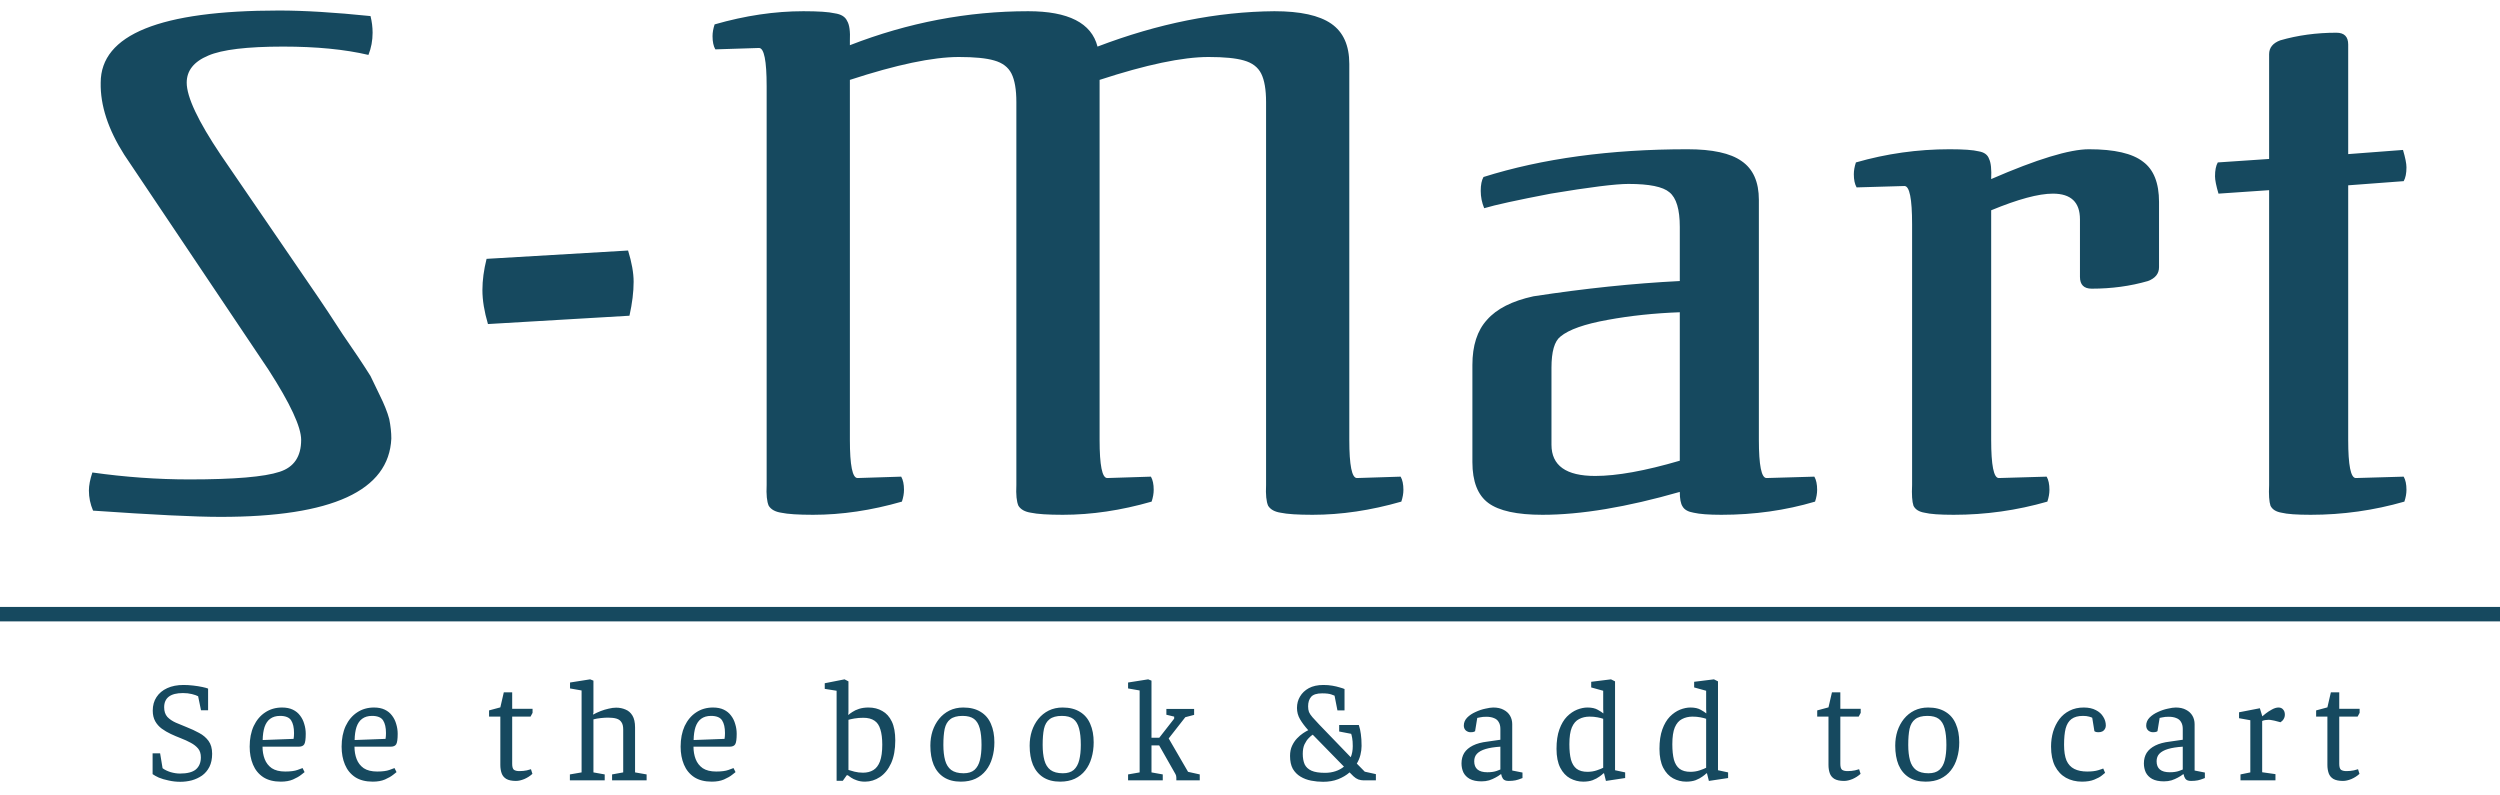<svg width="173" height="55" viewBox="0 0 173 55" fill="none" xmlns="http://www.w3.org/2000/svg">
<rect width="173" height="55" fill="none"/>
<path d="M12.48 54.1C12.2 54.1 11.93 54.07 11.67 54.01C11.41 53.957 11.183 53.89 10.99 53.81C10.803 53.723 10.66 53.643 10.56 53.57V52.13H11.08L11.25 53.16C11.39 53.267 11.573 53.357 11.8 53.43C12.033 53.497 12.25 53.53 12.45 53.53C12.963 53.53 13.333 53.433 13.56 53.24C13.787 53.04 13.9 52.763 13.9 52.41C13.9 52.157 13.837 51.953 13.71 51.8C13.583 51.647 13.413 51.513 13.2 51.4C12.993 51.287 12.76 51.18 12.5 51.08C12.273 50.993 12.047 50.897 11.82 50.79C11.593 50.683 11.383 50.56 11.19 50.42C11.003 50.28 10.853 50.11 10.74 49.91C10.627 49.703 10.57 49.46 10.57 49.18C10.57 48.813 10.657 48.5 10.83 48.24C11.003 47.973 11.25 47.767 11.57 47.62C11.89 47.473 12.267 47.4 12.7 47.4C12.92 47.4 13.143 47.413 13.37 47.44C13.603 47.467 13.813 47.5 14 47.54C14.187 47.58 14.32 47.617 14.4 47.65V49.15H13.91L13.71 48.18C13.61 48.127 13.467 48.077 13.28 48.03C13.093 47.983 12.887 47.96 12.66 47.96C12.227 47.96 11.9 48.043 11.68 48.21C11.467 48.377 11.36 48.62 11.36 48.94C11.36 49.22 11.433 49.443 11.58 49.61C11.733 49.77 11.93 49.903 12.17 50.01C12.41 50.11 12.66 50.213 12.92 50.32C13.227 50.44 13.513 50.573 13.78 50.72C14.047 50.86 14.263 51.043 14.43 51.27C14.597 51.497 14.68 51.793 14.68 52.16C14.68 52.513 14.617 52.817 14.49 53.07C14.363 53.317 14.193 53.517 13.98 53.67C13.767 53.817 13.53 53.927 13.27 54C13.01 54.067 12.747 54.1 12.48 54.1ZM19.437 54.09C18.944 54.09 18.537 53.987 18.217 53.78C17.897 53.567 17.66 53.277 17.507 52.91C17.354 52.543 17.277 52.13 17.277 51.67C17.277 51.123 17.37 50.647 17.557 50.24C17.75 49.833 18.014 49.52 18.347 49.3C18.687 49.073 19.077 48.96 19.517 48.96C19.81 48.96 20.06 49.01 20.267 49.11C20.474 49.21 20.64 49.347 20.767 49.52C20.9 49.693 20.997 49.89 21.057 50.11C21.124 50.323 21.157 50.547 21.157 50.78C21.157 51.14 21.124 51.38 21.057 51.5C20.99 51.613 20.864 51.67 20.677 51.67H18.167C18.167 51.983 18.217 52.27 18.317 52.53C18.417 52.79 18.58 53 18.807 53.16C19.04 53.313 19.35 53.39 19.737 53.39C20.104 53.39 20.387 53.353 20.587 53.28C20.794 53.207 20.91 53.163 20.937 53.15L21.077 53.43C21.057 53.45 20.977 53.513 20.837 53.62C20.704 53.727 20.517 53.833 20.277 53.94C20.044 54.04 19.764 54.09 19.437 54.09ZM18.177 51.21L20.317 51.13C20.337 51.01 20.347 50.877 20.347 50.73C20.347 50.35 20.28 50.057 20.147 49.85C20.014 49.643 19.757 49.54 19.377 49.54C19.104 49.54 18.877 49.607 18.697 49.74C18.524 49.867 18.394 50.057 18.307 50.31C18.227 50.557 18.184 50.857 18.177 51.21ZM25.8 54.09C25.306 54.09 24.9 53.987 24.58 53.78C24.26 53.567 24.023 53.277 23.87 52.91C23.716 52.543 23.64 52.13 23.64 51.67C23.64 51.123 23.733 50.647 23.92 50.24C24.113 49.833 24.377 49.52 24.71 49.3C25.05 49.073 25.44 48.96 25.88 48.96C26.173 48.96 26.423 49.01 26.63 49.11C26.837 49.21 27.003 49.347 27.13 49.52C27.263 49.693 27.36 49.89 27.42 50.11C27.486 50.323 27.52 50.547 27.52 50.78C27.52 51.14 27.486 51.38 27.42 51.5C27.353 51.613 27.227 51.67 27.04 51.67H24.53C24.53 51.983 24.58 52.27 24.68 52.53C24.78 52.79 24.943 53 25.17 53.16C25.403 53.313 25.713 53.39 26.1 53.39C26.466 53.39 26.75 53.353 26.95 53.28C27.157 53.207 27.273 53.163 27.3 53.15L27.44 53.43C27.42 53.45 27.34 53.513 27.2 53.62C27.067 53.727 26.88 53.833 26.64 53.94C26.407 54.04 26.127 54.09 25.8 54.09ZM24.54 51.21L26.68 51.13C26.7 51.01 26.71 50.877 26.71 50.73C26.71 50.35 26.643 50.057 26.51 49.85C26.377 49.643 26.12 49.54 25.74 49.54C25.466 49.54 25.24 49.607 25.06 49.74C24.887 49.867 24.756 50.057 24.67 50.31C24.59 50.557 24.547 50.857 24.54 51.21ZM35.703 54.04C35.417 54.04 35.193 53.993 35.033 53.9C34.88 53.807 34.773 53.677 34.713 53.51C34.653 53.337 34.623 53.143 34.623 52.93V49.59H33.843V49.16L34.623 48.95L34.863 47.91H35.443V49.05H36.853V49.33L36.713 49.59H35.443V52.86C35.443 53.067 35.483 53.203 35.563 53.27C35.65 53.33 35.777 53.36 35.943 53.36C36.13 53.36 36.3 53.343 36.453 53.31C36.607 53.27 36.703 53.243 36.743 53.23L36.843 53.55C36.683 53.697 36.497 53.817 36.283 53.91C36.07 53.997 35.877 54.04 35.703 54.04ZM39.436 54V53.59L40.246 53.45V47.78L39.446 47.64V47.23L40.836 47.01L41.066 47.1V49.31L41.046 49.39V49.45C41.199 49.363 41.369 49.283 41.556 49.21C41.743 49.137 41.929 49.08 42.116 49.04C42.303 48.993 42.476 48.97 42.636 48.97C42.869 48.97 43.086 49.013 43.286 49.1C43.486 49.18 43.646 49.32 43.766 49.52C43.886 49.72 43.946 49.993 43.946 50.34V53.45L44.746 53.59V54H42.356V53.59L43.126 53.45V50.48C43.126 50.26 43.086 50.093 43.006 49.98C42.933 49.86 42.819 49.777 42.666 49.73C42.513 49.683 42.316 49.66 42.076 49.66C41.936 49.66 41.769 49.67 41.576 49.69C41.389 49.71 41.219 49.74 41.066 49.78V53.45L41.846 53.59V54H39.436ZM49.259 54.09C48.766 54.09 48.359 53.987 48.039 53.78C47.719 53.567 47.483 53.277 47.329 52.91C47.176 52.543 47.099 52.13 47.099 51.67C47.099 51.123 47.193 50.647 47.379 50.24C47.573 49.833 47.836 49.52 48.169 49.3C48.509 49.073 48.899 48.96 49.339 48.96C49.633 48.96 49.883 49.01 50.089 49.11C50.296 49.21 50.463 49.347 50.589 49.52C50.723 49.693 50.819 49.89 50.879 50.11C50.946 50.323 50.979 50.547 50.979 50.78C50.979 51.14 50.946 51.38 50.879 51.5C50.813 51.613 50.686 51.67 50.499 51.67H47.989C47.989 51.983 48.039 52.27 48.139 52.53C48.239 52.79 48.403 53 48.629 53.16C48.863 53.313 49.173 53.39 49.559 53.39C49.926 53.39 50.209 53.353 50.409 53.28C50.616 53.207 50.733 53.163 50.759 53.15L50.899 53.43C50.879 53.45 50.799 53.513 50.659 53.62C50.526 53.727 50.339 53.833 50.099 53.94C49.866 54.04 49.586 54.09 49.259 54.09ZM47.999 51.21L50.139 51.13C50.159 51.01 50.169 50.877 50.169 50.73C50.169 50.35 50.103 50.057 49.969 49.85C49.836 49.643 49.579 49.54 49.199 49.54C48.926 49.54 48.699 49.607 48.519 49.74C48.346 49.867 48.216 50.057 48.129 50.31C48.049 50.557 48.006 50.857 47.999 51.21ZM59.863 54.09C59.643 54.09 59.453 54.06 59.293 54C59.133 53.947 58.999 53.883 58.893 53.81C58.793 53.737 58.719 53.683 58.673 53.65H58.593L58.323 54.03H57.893V47.8L57.073 47.67V47.28L58.443 47.01L58.713 47.15V49.25L58.703 49.41V49.48C58.763 49.42 58.856 49.35 58.983 49.27C59.109 49.183 59.266 49.11 59.453 49.05C59.646 48.99 59.863 48.96 60.103 48.96C60.463 48.96 60.779 49.04 61.053 49.2C61.333 49.353 61.553 49.597 61.713 49.93C61.873 50.263 61.953 50.7 61.953 51.24C61.953 51.867 61.856 52.393 61.663 52.82C61.469 53.24 61.213 53.557 60.893 53.77C60.573 53.983 60.229 54.09 59.863 54.09ZM59.723 53.47C59.996 53.47 60.233 53.41 60.433 53.29C60.633 53.17 60.786 52.97 60.893 52.69C60.999 52.403 61.053 52.017 61.053 51.53C61.053 51.103 61.009 50.753 60.923 50.48C60.843 50.2 60.706 49.997 60.513 49.87C60.319 49.737 60.063 49.67 59.743 49.67C59.523 49.67 59.316 49.687 59.123 49.72C58.936 49.753 58.799 49.783 58.713 49.81V53.28C58.806 53.307 58.946 53.347 59.133 53.4C59.319 53.447 59.516 53.47 59.723 53.47ZM66.491 54.09C66.025 54.09 65.635 53.99 65.321 53.79C65.008 53.59 64.771 53.303 64.611 52.93C64.458 52.557 64.381 52.113 64.381 51.6C64.381 51.24 64.431 50.903 64.531 50.59C64.638 50.27 64.788 49.99 64.981 49.75C65.181 49.503 65.421 49.31 65.701 49.17C65.988 49.03 66.308 48.96 66.661 48.96C67.141 48.96 67.541 49.06 67.861 49.26C68.181 49.453 68.418 49.73 68.571 50.09C68.731 50.45 68.811 50.877 68.811 51.37C68.811 51.757 68.761 52.117 68.661 52.45C68.568 52.777 68.425 53.063 68.231 53.31C68.038 53.557 67.795 53.75 67.501 53.89C67.215 54.023 66.878 54.09 66.491 54.09ZM66.681 53.51C67.001 53.51 67.251 53.433 67.431 53.28C67.611 53.12 67.738 52.893 67.811 52.6C67.885 52.307 67.921 51.957 67.921 51.55C67.921 51.083 67.881 50.703 67.801 50.41C67.721 50.11 67.588 49.89 67.401 49.75C67.215 49.61 66.951 49.54 66.611 49.54C66.238 49.54 65.955 49.617 65.761 49.77C65.568 49.917 65.438 50.14 65.371 50.44C65.311 50.733 65.281 51.103 65.281 51.55C65.281 51.963 65.321 52.317 65.401 52.61C65.481 52.903 65.621 53.127 65.821 53.28C66.028 53.433 66.315 53.51 66.681 53.51ZM73.362 54.09C72.895 54.09 72.505 53.99 72.192 53.79C71.879 53.59 71.642 53.303 71.482 52.93C71.329 52.557 71.252 52.113 71.252 51.6C71.252 51.24 71.302 50.903 71.402 50.59C71.509 50.27 71.659 49.99 71.852 49.75C72.052 49.503 72.292 49.31 72.572 49.17C72.859 49.03 73.179 48.96 73.532 48.96C74.012 48.96 74.412 49.06 74.732 49.26C75.052 49.453 75.289 49.73 75.442 50.09C75.602 50.45 75.682 50.877 75.682 51.37C75.682 51.757 75.632 52.117 75.532 52.45C75.439 52.777 75.295 53.063 75.102 53.31C74.909 53.557 74.665 53.75 74.372 53.89C74.085 54.023 73.749 54.09 73.362 54.09ZM73.552 53.51C73.872 53.51 74.122 53.433 74.302 53.28C74.482 53.12 74.609 52.893 74.682 52.6C74.755 52.307 74.792 51.957 74.792 51.55C74.792 51.083 74.752 50.703 74.672 50.41C74.592 50.11 74.459 49.89 74.272 49.75C74.085 49.61 73.822 49.54 73.482 49.54C73.109 49.54 72.825 49.617 72.632 49.77C72.439 49.917 72.309 50.14 72.242 50.44C72.182 50.733 72.152 51.103 72.152 51.55C72.152 51.963 72.192 52.317 72.272 52.61C72.352 52.903 72.492 53.127 72.692 53.28C72.899 53.433 73.185 53.51 73.552 53.51ZM78.063 54V53.59L78.863 53.45V47.78L78.063 47.64V47.23L79.453 47.01L79.683 47.1V51.05H80.223L81.253 49.73V49.59L80.713 49.46V49.06H82.633V49.47L82.023 49.63L80.873 51.1L82.213 53.41L83.023 53.59V54H81.403V53.82C81.403 53.72 81.383 53.637 81.343 53.57L80.213 51.58H79.683V53.45L80.463 53.59V54H78.063ZM91.561 54.1C91.281 54.1 91.004 54.073 90.731 54.02C90.457 53.967 90.211 53.873 89.991 53.74C89.771 53.607 89.594 53.427 89.461 53.2C89.334 52.967 89.271 52.67 89.271 52.31C89.271 52.043 89.317 51.81 89.411 51.61C89.504 51.41 89.618 51.24 89.751 51.1C89.891 50.953 90.031 50.833 90.171 50.74C90.311 50.647 90.431 50.577 90.531 50.53C90.291 50.263 90.101 50.01 89.961 49.77C89.821 49.53 89.751 49.27 89.751 48.99C89.751 48.697 89.821 48.433 89.961 48.2C90.101 47.96 90.304 47.767 90.571 47.62C90.844 47.473 91.181 47.4 91.581 47.4C91.808 47.4 92.014 47.417 92.201 47.45C92.394 47.483 92.564 47.523 92.711 47.57C92.858 47.61 92.968 47.647 93.041 47.68V49.16H92.551L92.351 48.14C92.351 48.14 92.281 48.113 92.141 48.06C92.001 48.007 91.784 47.98 91.491 47.98C91.124 47.98 90.871 48.06 90.731 48.22C90.591 48.38 90.521 48.6 90.521 48.88C90.521 49.027 90.541 49.157 90.581 49.27C90.627 49.377 90.707 49.497 90.821 49.63C90.934 49.757 91.091 49.927 91.291 50.14L93.471 52.4C93.564 52.18 93.611 51.923 93.611 51.63C93.611 51.397 93.597 51.21 93.571 51.07C93.544 50.923 93.521 50.827 93.501 50.78L92.671 50.62V50.17H94.031C94.097 50.37 94.144 50.58 94.171 50.8C94.204 51.02 94.221 51.293 94.221 51.62C94.221 51.82 94.194 52.027 94.141 52.24C94.088 52.453 94.004 52.653 93.891 52.84L94.441 53.4L95.211 53.57V54H94.351C94.244 54 94.127 53.98 94.001 53.94C93.881 53.893 93.767 53.82 93.661 53.72L93.391 53.45C93.171 53.643 92.907 53.8 92.601 53.92C92.294 54.04 91.948 54.1 91.561 54.1ZM91.691 53.48C91.951 53.48 92.191 53.443 92.411 53.37C92.638 53.297 92.834 53.19 93.001 53.05L90.841 50.84C90.761 50.887 90.668 50.967 90.561 51.08C90.454 51.187 90.358 51.33 90.271 51.51C90.191 51.683 90.151 51.903 90.151 52.17C90.151 52.45 90.194 52.69 90.281 52.89C90.374 53.083 90.531 53.23 90.751 53.33C90.971 53.43 91.284 53.48 91.691 53.48ZM102.526 54.07C102.186 54.07 101.913 54.013 101.706 53.9C101.506 53.787 101.359 53.637 101.266 53.45C101.179 53.257 101.136 53.05 101.136 52.83C101.136 52.55 101.199 52.307 101.326 52.1C101.459 51.893 101.659 51.723 101.926 51.59C102.193 51.457 102.526 51.367 102.926 51.32L103.826 51.19V50.44C103.826 50.247 103.786 50.087 103.706 49.96C103.633 49.833 103.523 49.743 103.376 49.69C103.236 49.63 103.059 49.6 102.846 49.6C102.679 49.6 102.539 49.613 102.426 49.64C102.313 49.66 102.246 49.673 102.226 49.68L102.076 50.6C102.069 50.607 102.043 50.62 101.996 50.64C101.949 50.66 101.869 50.67 101.756 50.67C101.643 50.67 101.536 50.63 101.436 50.55C101.343 50.463 101.296 50.35 101.296 50.21C101.296 50.003 101.373 49.82 101.526 49.66C101.686 49.5 101.879 49.37 102.106 49.27C102.333 49.163 102.559 49.087 102.786 49.04C103.013 48.987 103.196 48.96 103.336 48.96C103.623 48.96 103.863 49.013 104.056 49.12C104.249 49.22 104.396 49.357 104.496 49.53C104.596 49.703 104.646 49.897 104.646 50.11V53.32L105.356 53.46V53.84C105.336 53.847 105.283 53.867 105.196 53.9C105.116 53.933 105.006 53.967 104.866 54C104.733 54.027 104.576 54.04 104.396 54.04C104.209 54.04 104.079 53.99 104.006 53.89C103.939 53.79 103.899 53.687 103.886 53.58H103.846C103.746 53.66 103.626 53.737 103.486 53.81C103.353 53.883 103.206 53.947 103.046 54C102.886 54.047 102.713 54.07 102.526 54.07ZM102.926 53.44C103.179 53.44 103.393 53.41 103.566 53.35C103.739 53.283 103.826 53.25 103.826 53.25V51.67C103.413 51.697 103.073 51.75 102.806 51.83C102.539 51.91 102.339 52.02 102.206 52.16C102.079 52.293 102.016 52.467 102.016 52.68C102.016 53.187 102.319 53.44 102.926 53.44ZM109.561 54.09C109.241 54.09 108.937 54.013 108.651 53.86C108.371 53.707 108.144 53.463 107.971 53.13C107.797 52.79 107.711 52.353 107.711 51.82C107.711 51.287 107.777 50.837 107.911 50.47C108.044 50.103 108.217 49.81 108.431 49.59C108.651 49.37 108.884 49.21 109.131 49.11C109.384 49.01 109.624 48.96 109.851 48.96C110.151 48.96 110.391 49.013 110.571 49.12C110.751 49.22 110.877 49.303 110.951 49.37V49.23L110.941 49.08V47.8L110.111 47.57V47.18L111.481 47.01L111.761 47.15V53.3L112.461 53.45V53.84L111.131 54.04L111.001 53.52L110.961 53.51C110.907 53.57 110.814 53.647 110.681 53.74C110.554 53.833 110.397 53.917 110.211 53.99C110.024 54.057 109.807 54.09 109.561 54.09ZM109.851 53.41C110.077 53.41 110.291 53.377 110.491 53.31C110.691 53.243 110.841 53.183 110.941 53.13V49.74C110.854 49.707 110.724 49.673 110.551 49.64C110.384 49.607 110.201 49.59 110.001 49.59C109.727 49.59 109.484 49.647 109.271 49.76C109.057 49.867 108.891 50.06 108.771 50.34C108.657 50.613 108.601 51 108.601 51.5C108.601 51.927 108.637 52.283 108.711 52.57C108.791 52.85 108.921 53.06 109.101 53.2C109.287 53.34 109.537 53.41 109.851 53.41ZM116.685 54.09C116.365 54.09 116.062 54.013 115.775 53.86C115.495 53.707 115.268 53.463 115.095 53.13C114.922 52.79 114.835 52.353 114.835 51.82C114.835 51.287 114.902 50.837 115.035 50.47C115.168 50.103 115.342 49.81 115.555 49.59C115.775 49.37 116.008 49.21 116.255 49.11C116.508 49.01 116.748 48.96 116.975 48.96C117.275 48.96 117.515 49.013 117.695 49.12C117.875 49.22 118.002 49.303 118.075 49.37V49.23L118.065 49.08V47.8L117.235 47.57V47.18L118.605 47.01L118.885 47.15V53.3L119.585 53.45V53.84L118.255 54.04L118.125 53.52L118.085 53.51C118.032 53.57 117.938 53.647 117.805 53.74C117.678 53.833 117.522 53.917 117.335 53.99C117.148 54.057 116.932 54.09 116.685 54.09ZM116.975 53.41C117.202 53.41 117.415 53.377 117.615 53.31C117.815 53.243 117.965 53.183 118.065 53.13V49.74C117.978 49.707 117.848 49.673 117.675 49.64C117.508 49.607 117.325 49.59 117.125 49.59C116.852 49.59 116.608 49.647 116.395 49.76C116.182 49.867 116.015 50.06 115.895 50.34C115.782 50.613 115.725 51 115.725 51.5C115.725 51.927 115.762 52.283 115.835 52.57C115.915 52.85 116.045 53.06 116.225 53.2C116.412 53.34 116.662 53.41 116.975 53.41ZM127.611 54.04C127.325 54.04 127.101 53.993 126.941 53.9C126.788 53.807 126.681 53.677 126.621 53.51C126.561 53.337 126.531 53.143 126.531 52.93V49.59H125.751V49.16L126.531 48.95L126.771 47.91H127.351V49.05H128.761V49.33L128.621 49.59H127.351V52.86C127.351 53.067 127.391 53.203 127.471 53.27C127.558 53.33 127.685 53.36 127.851 53.36C128.038 53.36 128.208 53.343 128.361 53.31C128.515 53.27 128.611 53.243 128.651 53.23L128.751 53.55C128.591 53.697 128.405 53.817 128.191 53.91C127.978 53.997 127.785 54.04 127.611 54.04ZM133.26 54.09C132.794 54.09 132.404 53.99 132.09 53.79C131.777 53.59 131.54 53.303 131.38 52.93C131.227 52.557 131.15 52.113 131.15 51.6C131.15 51.24 131.2 50.903 131.3 50.59C131.407 50.27 131.557 49.99 131.75 49.75C131.95 49.503 132.19 49.31 132.47 49.17C132.757 49.03 133.077 48.96 133.43 48.96C133.91 48.96 134.31 49.06 134.63 49.26C134.95 49.453 135.187 49.73 135.34 50.09C135.5 50.45 135.58 50.877 135.58 51.37C135.58 51.757 135.53 52.117 135.43 52.45C135.337 52.777 135.194 53.063 135 53.31C134.807 53.557 134.564 53.75 134.27 53.89C133.984 54.023 133.647 54.09 133.26 54.09ZM133.45 53.51C133.77 53.51 134.02 53.433 134.2 53.28C134.38 53.12 134.507 52.893 134.58 52.6C134.654 52.307 134.69 51.957 134.69 51.55C134.69 51.083 134.65 50.703 134.57 50.41C134.49 50.11 134.357 49.89 134.17 49.75C133.984 49.61 133.72 49.54 133.38 49.54C133.007 49.54 132.724 49.617 132.53 49.77C132.337 49.917 132.207 50.14 132.14 50.44C132.08 50.733 132.05 51.103 132.05 51.55C132.05 51.963 132.09 52.317 132.17 52.61C132.25 52.903 132.39 53.127 132.59 53.28C132.797 53.433 133.084 53.51 133.45 53.51ZM144.073 54.09C143.659 54.09 143.289 54 142.963 53.82C142.643 53.64 142.389 53.37 142.203 53.01C142.023 52.65 141.933 52.2 141.933 51.66C141.933 51.307 141.979 50.967 142.073 50.64C142.173 50.313 142.316 50.023 142.503 49.77C142.696 49.517 142.933 49.32 143.213 49.18C143.499 49.033 143.826 48.96 144.193 48.96C144.526 48.96 144.806 49.02 145.033 49.14C145.259 49.253 145.429 49.407 145.543 49.6C145.663 49.787 145.723 49.99 145.723 50.21C145.723 50.29 145.703 50.367 145.663 50.44C145.623 50.513 145.566 50.57 145.493 50.61C145.419 50.65 145.329 50.67 145.223 50.67C145.149 50.67 145.086 50.663 145.033 50.65C144.986 50.63 144.953 50.613 144.933 50.6L144.783 49.67C144.756 49.65 144.683 49.623 144.563 49.59C144.449 49.557 144.309 49.54 144.143 49.54C143.803 49.54 143.536 49.613 143.343 49.76C143.156 49.9 143.023 50.117 142.943 50.41C142.869 50.703 142.833 51.08 142.833 51.54C142.833 51.993 142.889 52.357 143.003 52.63C143.123 52.897 143.303 53.09 143.543 53.21C143.783 53.33 144.079 53.39 144.433 53.39C144.746 53.39 144.999 53.36 145.193 53.3C145.393 53.24 145.509 53.2 145.543 53.18L145.673 53.48C145.653 53.5 145.579 53.56 145.453 53.66C145.333 53.76 145.156 53.857 144.923 53.95C144.696 54.043 144.413 54.09 144.073 54.09ZM149.747 54.07C149.407 54.07 149.134 54.013 148.927 53.9C148.727 53.787 148.581 53.637 148.487 53.45C148.401 53.257 148.357 53.05 148.357 52.83C148.357 52.55 148.421 52.307 148.547 52.1C148.681 51.893 148.881 51.723 149.147 51.59C149.414 51.457 149.747 51.367 150.147 51.32L151.047 51.19V50.44C151.047 50.247 151.007 50.087 150.927 49.96C150.854 49.833 150.744 49.743 150.597 49.69C150.457 49.63 150.281 49.6 150.067 49.6C149.901 49.6 149.761 49.613 149.647 49.64C149.534 49.66 149.467 49.673 149.447 49.68L149.297 50.6C149.291 50.607 149.264 50.62 149.217 50.64C149.171 50.66 149.091 50.67 148.977 50.67C148.864 50.67 148.757 50.63 148.657 50.55C148.564 50.463 148.517 50.35 148.517 50.21C148.517 50.003 148.594 49.82 148.747 49.66C148.907 49.5 149.101 49.37 149.327 49.27C149.554 49.163 149.781 49.087 150.007 49.04C150.234 48.987 150.417 48.96 150.557 48.96C150.844 48.96 151.084 49.013 151.277 49.12C151.471 49.22 151.617 49.357 151.717 49.53C151.817 49.703 151.867 49.897 151.867 50.11V53.32L152.577 53.46V53.84C152.557 53.847 152.504 53.867 152.417 53.9C152.337 53.933 152.227 53.967 152.087 54C151.954 54.027 151.797 54.04 151.617 54.04C151.431 54.04 151.301 53.99 151.227 53.89C151.161 53.79 151.121 53.687 151.107 53.58H151.067C150.967 53.66 150.847 53.737 150.707 53.81C150.574 53.883 150.427 53.947 150.267 54C150.107 54.047 149.934 54.07 149.747 54.07ZM150.147 53.44C150.401 53.44 150.614 53.41 150.787 53.35C150.961 53.283 151.047 53.25 151.047 53.25V51.67C150.634 51.697 150.294 51.75 150.027 51.83C149.761 51.91 149.561 52.02 149.427 52.16C149.301 52.293 149.237 52.467 149.237 52.68C149.237 53.187 149.541 53.44 150.147 53.44ZM155.042 54V53.59L155.722 53.45V49.84L154.942 49.7V49.29L156.382 49.01L156.552 49.57C156.585 49.537 156.662 49.473 156.782 49.38C156.909 49.28 157.052 49.187 157.212 49.1C157.379 49.007 157.532 48.96 157.672 48.96C157.812 48.96 157.919 49.007 157.992 49.1C158.072 49.187 158.112 49.303 158.112 49.45C158.112 49.563 158.085 49.663 158.032 49.75C157.985 49.837 157.912 49.913 157.812 49.98L157.392 49.87C157.312 49.85 157.242 49.837 157.182 49.83C157.122 49.817 157.055 49.81 156.982 49.81C156.909 49.81 156.832 49.817 156.752 49.83C156.672 49.843 156.602 49.863 156.542 49.89V53.44L157.462 53.57V54H155.042ZM162.136 54.04C161.85 54.04 161.626 53.993 161.466 53.9C161.313 53.807 161.206 53.677 161.146 53.51C161.086 53.337 161.056 53.143 161.056 52.93V49.59H160.276V49.16L161.056 48.95L161.296 47.91H161.876V49.05H163.286V49.33L163.146 49.59H161.876V52.86C161.876 53.067 161.916 53.203 161.996 53.27C162.083 53.33 162.21 53.36 162.376 53.36C162.563 53.36 162.733 53.343 162.886 53.31C163.04 53.27 163.136 53.243 163.176 53.23L163.276 53.55C163.116 53.697 162.93 53.817 162.716 53.91C162.503 53.997 162.31 54.04 162.136 54.04Z" fill="#16495F"/>
<line y1="42.5" x2="173" y2="42.5" stroke="#16495F"/>
<path d="M14.408 3.848C13.416 4.264 12.92 4.888 12.92 5.72C12.92 6.712 13.704 8.376 15.272 10.712L22.04 20.6C22.392 21.112 22.952 21.96 23.72 23.144C24.52 24.296 25.16 25.256 25.64 26.024C25.736 26.216 25.944 26.648 26.264 27.32C26.584 27.96 26.808 28.52 26.936 29C27.032 29.48 27.08 29.928 27.08 30.344C26.92 33.96 22.984 35.768 15.272 35.768C13.512 35.768 10.568 35.624 6.44 35.336C6.248 34.888 6.152 34.424 6.152 33.944C6.152 33.592 6.232 33.176 6.392 32.696C8.664 33.016 10.904 33.176 13.112 33.176C16.216 33.176 18.296 33 19.352 32.648C20.344 32.328 20.84 31.592 20.84 30.44C20.84 29.544 20.088 27.928 18.584 25.592L8.6 10.712C7.48 8.952 6.936 7.288 6.968 5.72C6.968 2.392 11.08 0.728 19.304 0.728C21.032 0.728 23.144 0.856 25.64 1.112C25.736 1.496 25.784 1.88 25.784 2.264C25.784 2.808 25.688 3.32 25.496 3.8C23.864 3.416 21.896 3.224 19.592 3.224C17.096 3.224 15.368 3.432 14.408 3.848ZM43.847 19.496C43.847 20.2 43.751 20.984 43.559 21.848L33.767 22.424C33.511 21.56 33.383 20.776 33.383 20.072C33.383 19.4 33.479 18.68 33.671 17.912L43.463 17.336C43.719 18.168 43.847 18.888 43.847 19.496ZM83.628 3.944C81.836 3.944 79.324 4.472 76.092 5.528V30.44C76.092 32.2 76.268 33.08 76.62 33.08L79.644 32.984C79.772 33.208 79.836 33.512 79.836 33.896C79.836 34.152 79.788 34.424 79.692 34.712C77.58 35.32 75.532 35.624 73.548 35.624C72.524 35.624 71.788 35.576 71.34 35.48C70.924 35.416 70.636 35.256 70.476 35C70.348 34.712 70.3 34.232 70.332 33.56V7.064C70.332 6.2 70.22 5.544 69.996 5.096C69.772 4.648 69.372 4.344 68.796 4.184C68.252 4.024 67.436 3.944 66.348 3.944C64.556 3.944 62.044 4.472 58.812 5.528V30.44C58.812 32.2 58.988 33.08 59.34 33.08L62.364 32.984C62.492 33.208 62.556 33.512 62.556 33.896C62.556 34.152 62.508 34.424 62.412 34.712C60.3 35.32 58.252 35.624 56.268 35.624C55.244 35.624 54.508 35.576 54.06 35.48C53.644 35.416 53.356 35.256 53.196 35C53.068 34.712 53.02 34.232 53.052 33.56V5.96C53.052 4.2 52.876 3.32 52.524 3.32L49.5 3.416C49.372 3.192 49.308 2.888 49.308 2.504C49.308 2.248 49.356 1.976 49.452 1.688C51.564 1.08 53.612 0.776 55.596 0.776C56.62 0.776 57.34 0.824 57.756 0.92C58.204 0.984 58.492 1.16 58.62 1.448C58.78 1.704 58.844 2.168 58.812 2.84V3.128C62.844 1.56 66.956 0.776 71.148 0.776C73.932 0.776 75.532 1.592 75.948 3.224C80.14 1.624 84.22 0.808 88.188 0.776C89.98 0.776 91.292 1.064 92.124 1.64C92.956 2.216 93.372 3.144 93.372 4.424V30.44C93.372 32.2 93.548 33.08 93.9 33.08L96.924 32.984C97.052 33.208 97.116 33.512 97.116 33.896C97.116 34.152 97.068 34.424 96.972 34.712C94.86 35.32 92.812 35.624 90.828 35.624C89.804 35.624 89.068 35.576 88.62 35.48C88.204 35.416 87.916 35.256 87.756 35C87.628 34.712 87.58 34.232 87.612 33.56V7.064C87.612 6.2 87.5 5.544 87.276 5.096C87.052 4.648 86.652 4.344 86.076 4.184C85.532 4.024 84.716 3.944 83.628 3.944ZM125.746 33.896C125.746 34.152 125.698 34.424 125.602 34.712C123.554 35.32 121.394 35.624 119.122 35.624C118.258 35.624 117.618 35.576 117.202 35.48C116.818 35.416 116.562 35.272 116.434 35.048C116.306 34.856 116.242 34.52 116.242 34.04C112.562 35.096 109.394 35.624 106.738 35.624C104.978 35.624 103.73 35.352 102.994 34.808C102.258 34.264 101.89 33.32 101.89 31.976V25.256C101.89 23.912 102.226 22.872 102.898 22.136C103.57 21.368 104.642 20.824 106.114 20.504C109.666 19.96 113.042 19.608 116.242 19.448V15.704C116.242 14.488 116.002 13.688 115.522 13.304C115.074 12.92 114.13 12.728 112.69 12.728C111.794 12.728 110.002 12.952 107.314 13.4C104.978 13.848 103.442 14.184 102.706 14.408C102.546 14.024 102.466 13.624 102.466 13.208C102.466 12.792 102.53 12.472 102.658 12.248C106.722 10.968 111.426 10.328 116.77 10.328C118.498 10.328 119.746 10.6 120.514 11.144C121.314 11.688 121.714 12.584 121.714 13.832V30.44C121.714 32.2 121.89 33.08 122.242 33.08L125.554 32.984C125.682 33.208 125.746 33.512 125.746 33.896ZM110.386 32.936C111.89 32.936 113.842 32.584 116.242 31.88V21.608C114.482 21.672 112.818 21.848 111.25 22.136C109.65 22.424 108.562 22.808 107.986 23.288C107.57 23.608 107.362 24.328 107.362 25.448V30.776C107.362 32.216 108.37 32.936 110.386 32.936ZM132.317 15.512C132.317 13.752 132.141 12.872 131.789 12.872L128.477 12.968C128.349 12.744 128.285 12.44 128.285 12.056C128.285 11.8 128.333 11.528 128.429 11.24C130.541 10.632 132.701 10.328 134.909 10.328C135.869 10.328 136.541 10.376 136.925 10.472C137.309 10.536 137.549 10.712 137.645 11C137.773 11.256 137.821 11.72 137.789 12.392C140.957 11.016 143.213 10.328 144.557 10.328C146.317 10.328 147.565 10.616 148.301 11.192C149.037 11.736 149.405 12.664 149.405 13.976V18.488C149.405 18.936 149.149 19.256 148.637 19.448C147.421 19.8 146.125 19.976 144.749 19.976C144.205 19.976 143.933 19.704 143.933 19.16V15.176C143.933 13.992 143.309 13.4 142.061 13.4C141.069 13.4 139.645 13.784 137.789 14.552V30.44C137.789 32.2 137.965 33.08 138.317 33.08L141.629 32.984C141.757 33.208 141.821 33.512 141.821 33.896C141.821 34.152 141.773 34.424 141.677 34.712C139.565 35.32 137.405 35.624 135.197 35.624C134.237 35.624 133.565 35.576 133.181 35.48C132.797 35.416 132.541 35.256 132.413 35C132.317 34.712 132.285 34.232 132.317 33.56V15.512ZM166.527 33.896C166.527 34.152 166.479 34.424 166.383 34.712C164.271 35.32 162.111 35.624 159.903 35.624C158.943 35.624 158.271 35.576 157.887 35.48C157.503 35.416 157.247 35.256 157.119 35C157.023 34.712 156.991 34.232 157.023 33.56V13.16L153.519 13.4C153.359 12.856 153.279 12.456 153.279 12.2C153.279 11.784 153.343 11.464 153.471 11.24L157.023 11V3.752C157.023 3.304 157.279 2.984 157.791 2.792C159.007 2.44 160.303 2.264 161.679 2.264C162.223 2.264 162.495 2.536 162.495 3.08V10.664L166.287 10.376C166.447 10.92 166.527 11.32 166.527 11.576C166.527 11.992 166.463 12.312 166.335 12.536L162.495 12.824V30.44C162.495 32.2 162.671 33.08 163.023 33.08L166.335 32.984C166.463 33.208 166.527 33.512 166.527 33.896Z" fill="#16495F"/>
</svg>
